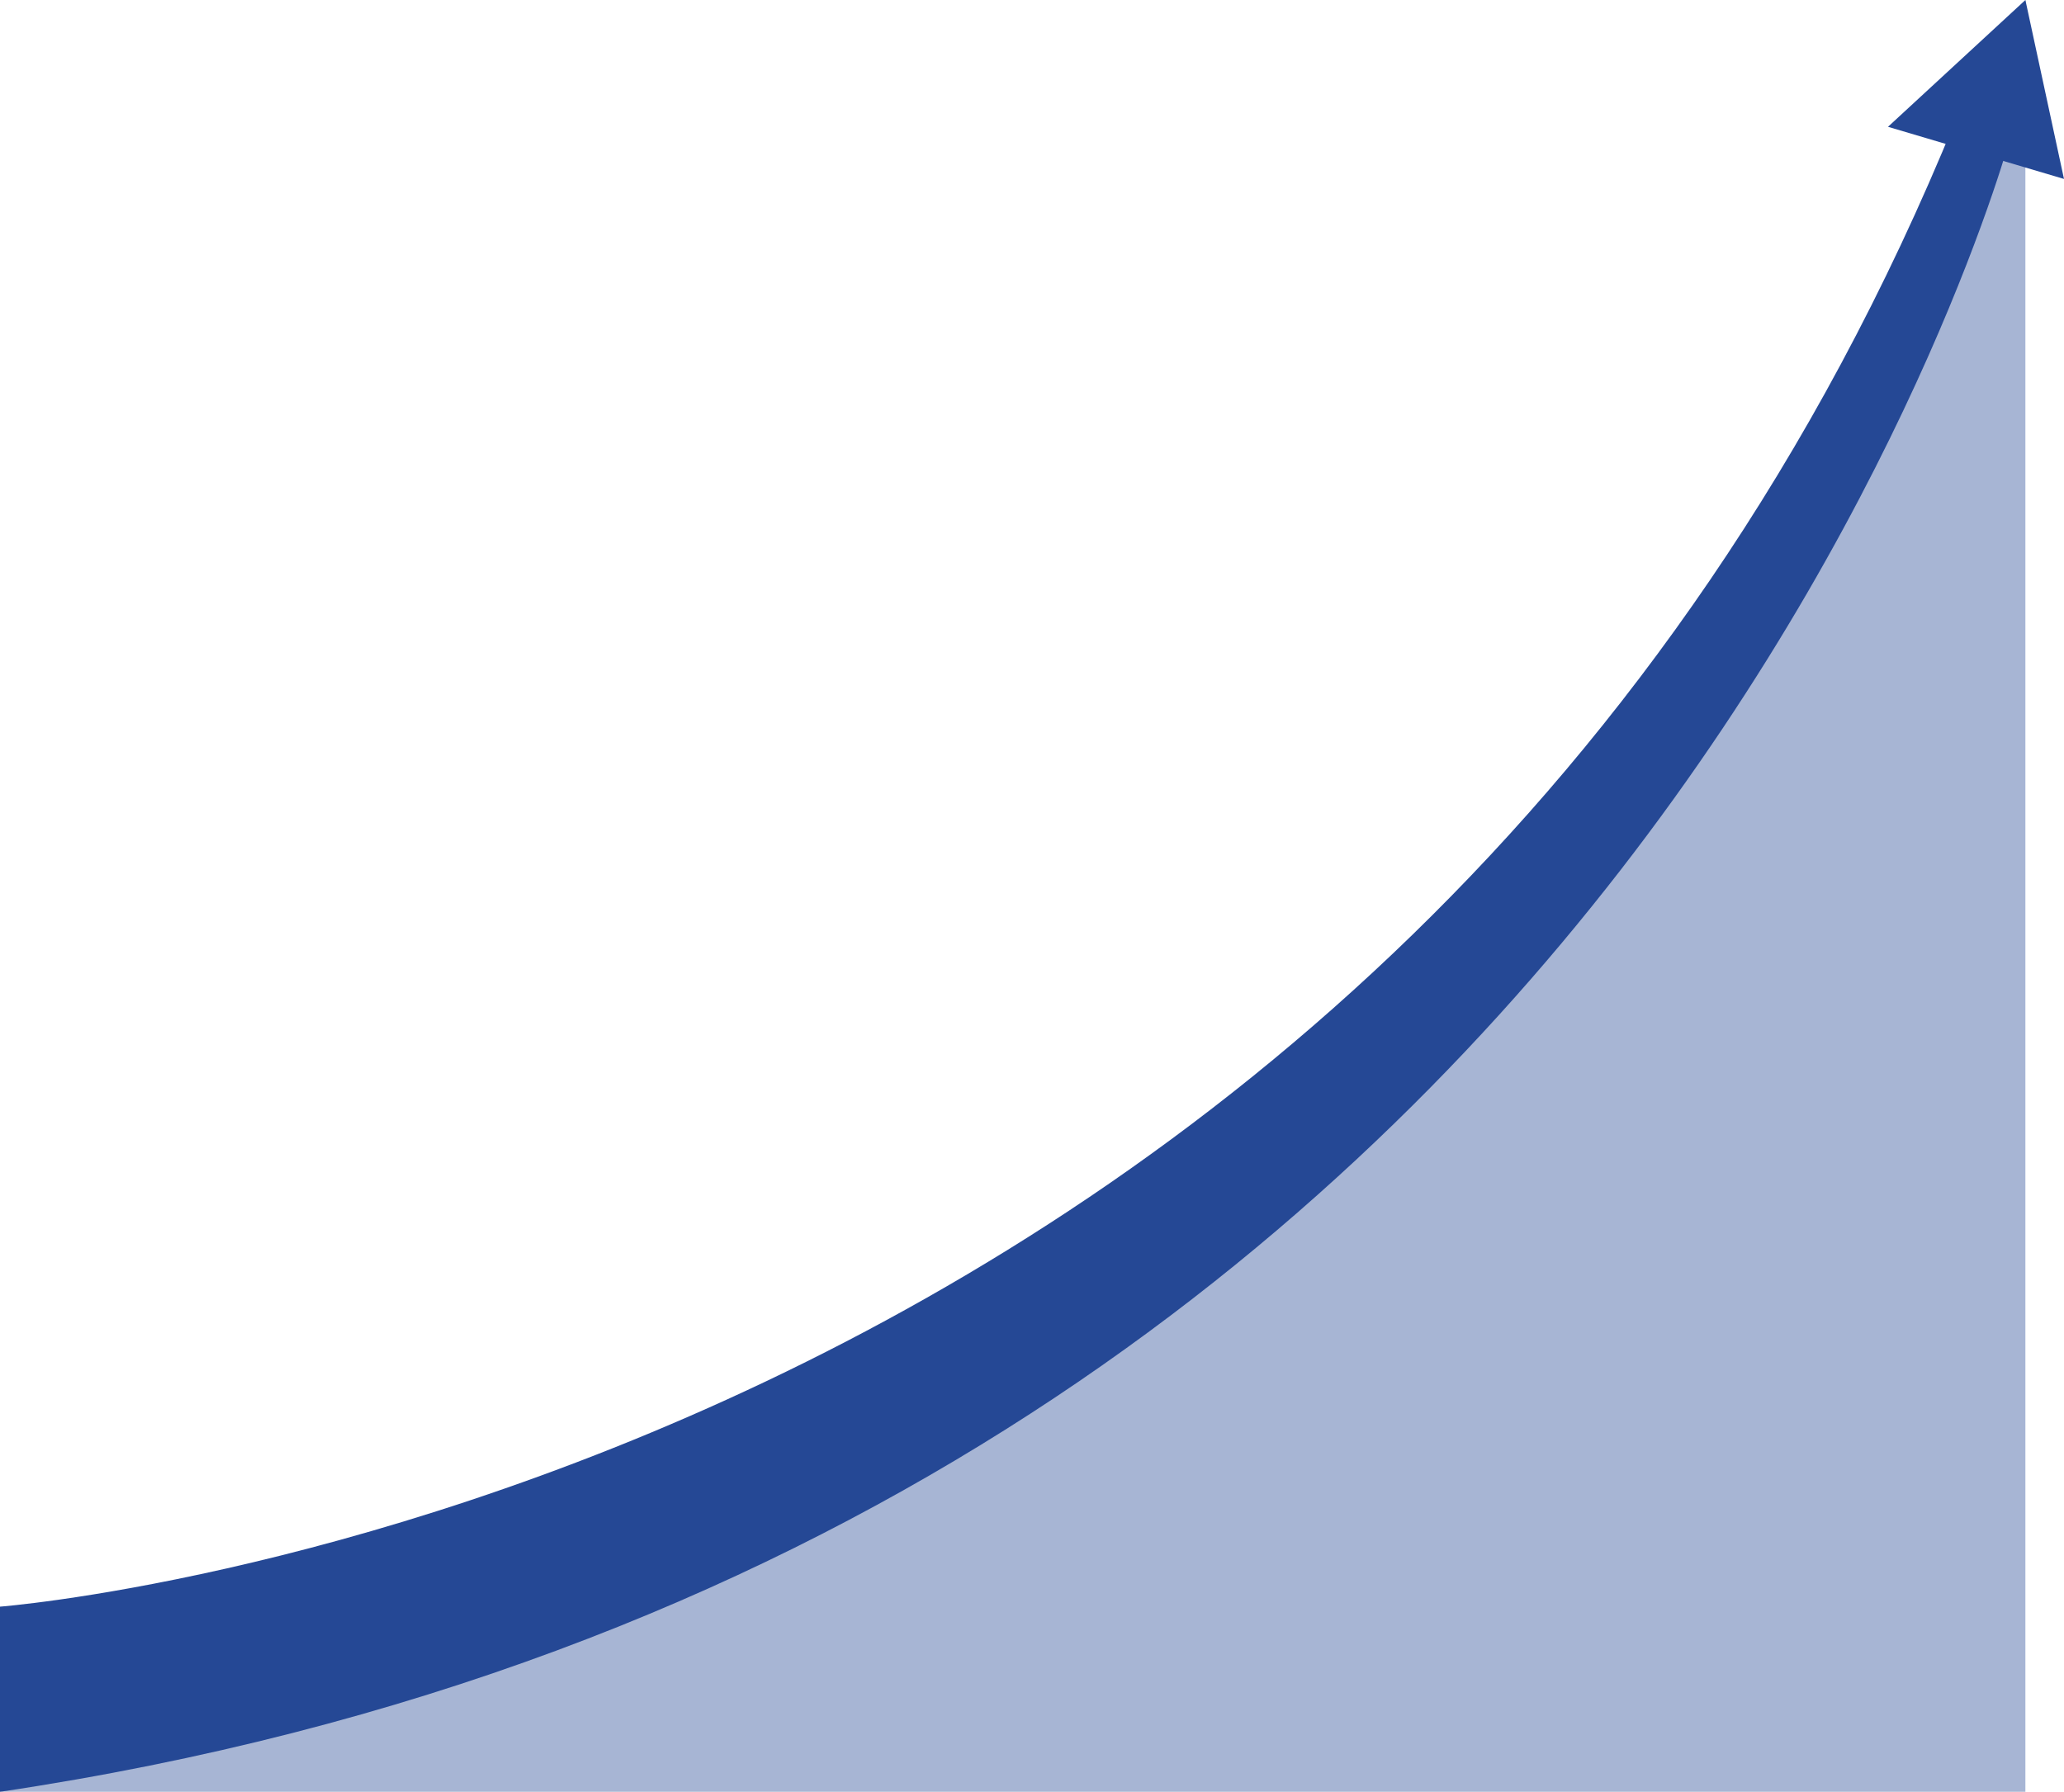 <svg xmlns="http://www.w3.org/2000/svg" width="914.079" height="793.703" viewBox="0 0 914.079 793.703">
  <g id="Growth_curve-cuate_2_" data-name="Growth curve-cuate (2)" transform="translate(-39.18 -72.58)">
    <g id="freepik--Curve--inject-2" transform="translate(39.18 72.58)">
      <path id="Path_8019" data-name="Path 8019" d="M936.161,72.58v793.7H39.18S767.786,670.69,936.161,72.58Z" transform="translate(-39.18 -72.58)" fill="#254895" opacity="0.4"/>
    </g>
    <g id="freepik--Arrow--inject-2" transform="translate(39.18 72.58)">
      <path id="Path_8020" data-name="Path 8020" d="M39.18,837.785V755.764S656.057,708.762,905.325,97l24.79,5.7S764.6,729.76,39.18,837.785Z" transform="translate(-39.18 -44.082)" fill="#254895"/>
      <path id="Path_8021" data-name="Path 8021" d="M502.976,151.848l-77.947-23.1L485.879,72.58Z" transform="translate(411.103 -72.58)" fill="#254895"/>
    </g>
  </g>
</svg>
